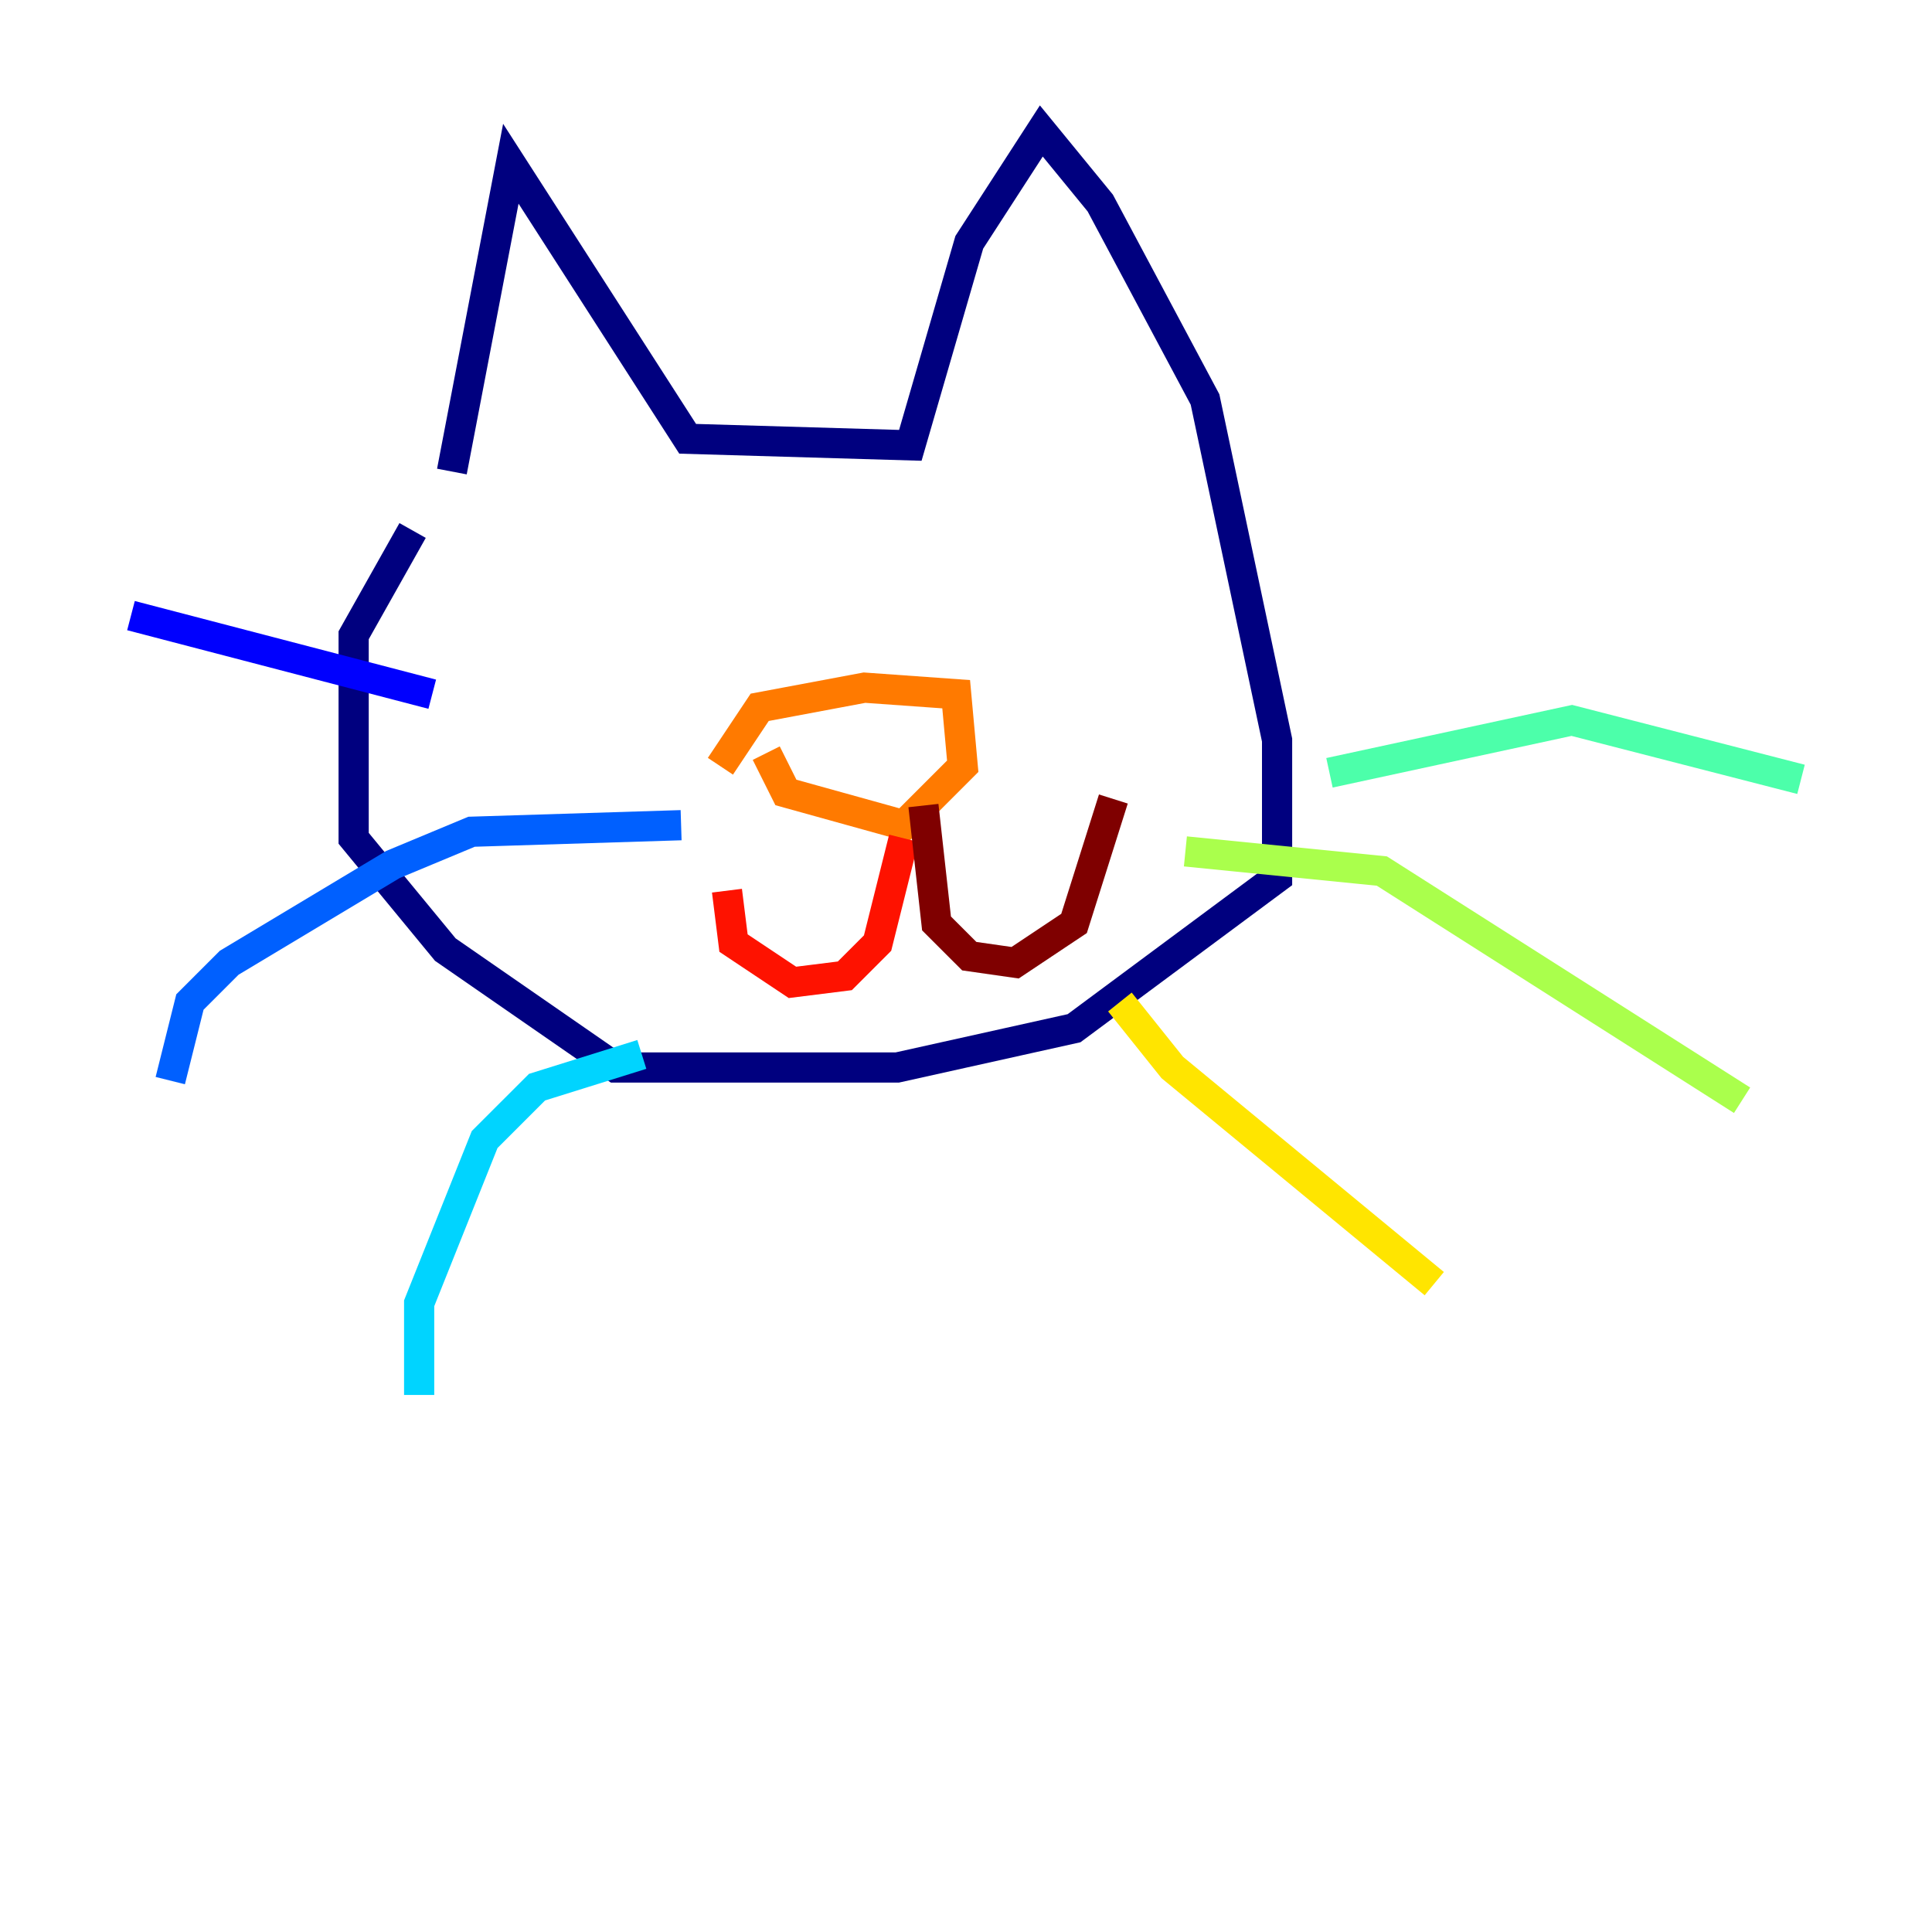 <?xml version="1.0" encoding="utf-8" ?>
<svg baseProfile="tiny" height="128" version="1.2" viewBox="0,0,128,128" width="128" xmlns="http://www.w3.org/2000/svg" xmlns:ev="http://www.w3.org/2001/xml-events" xmlns:xlink="http://www.w3.org/1999/xlink"><defs /><polyline fill="none" points="29.939,31.241 33.844,10.848 45.559,29.071 60.312,29.505 64.217,16.054 68.99,8.678 72.895,13.451 79.837,26.468 84.61,49.031 84.61,58.142 71.159,68.122 59.444,70.725 40.786,70.725 29.505,62.915 23.43,55.539 23.43,42.088 27.336,35.146" stroke="#00007f" stroke-width="2" /><polyline fill="none" points="28.637,45.993 8.678,40.786" stroke="#0000fe" stroke-width="2" /><polyline fill="none" points="45.125,54.671 31.241,55.105 26.034,57.275 15.186,63.783 12.583,66.386 11.281,71.593" stroke="#0060ff" stroke-width="2" /><polyline fill="none" points="42.522,69.858 35.58,72.027 32.108,75.498 27.77,86.346 27.77,92.42" stroke="#00d4ff" stroke-width="2" /><polyline fill="none" points="88.081,51.2 104.136,47.729 119.322,51.634" stroke="#4cffaa" stroke-width="2" /><polyline fill="none" points="78.536,56.407 91.552,57.709 115.417,72.895" stroke="#aaff4c" stroke-width="2" /><polyline fill="none" points="74.197,66.386 77.668,70.725 95.024,85.044" stroke="#ffe500" stroke-width="2" /><polyline fill="none" points="50.766,49.898 52.068,52.502 59.878,54.671 63.783,50.766 63.349,45.993 57.275,45.559 50.332,46.861 47.729,50.766" stroke="#ff7a00" stroke-width="2" /><polyline fill="none" points="59.878,55.539 58.142,62.481 55.973,64.651 52.502,65.085 48.597,62.481 48.163,59.01" stroke="#fe1200" stroke-width="2" /><polyline fill="none" points="61.18,53.37 62.047,61.18 64.217,63.349 67.254,63.783 71.159,61.18 73.763,52.936" stroke="#7f0000" stroke-width="2" /></svg>
